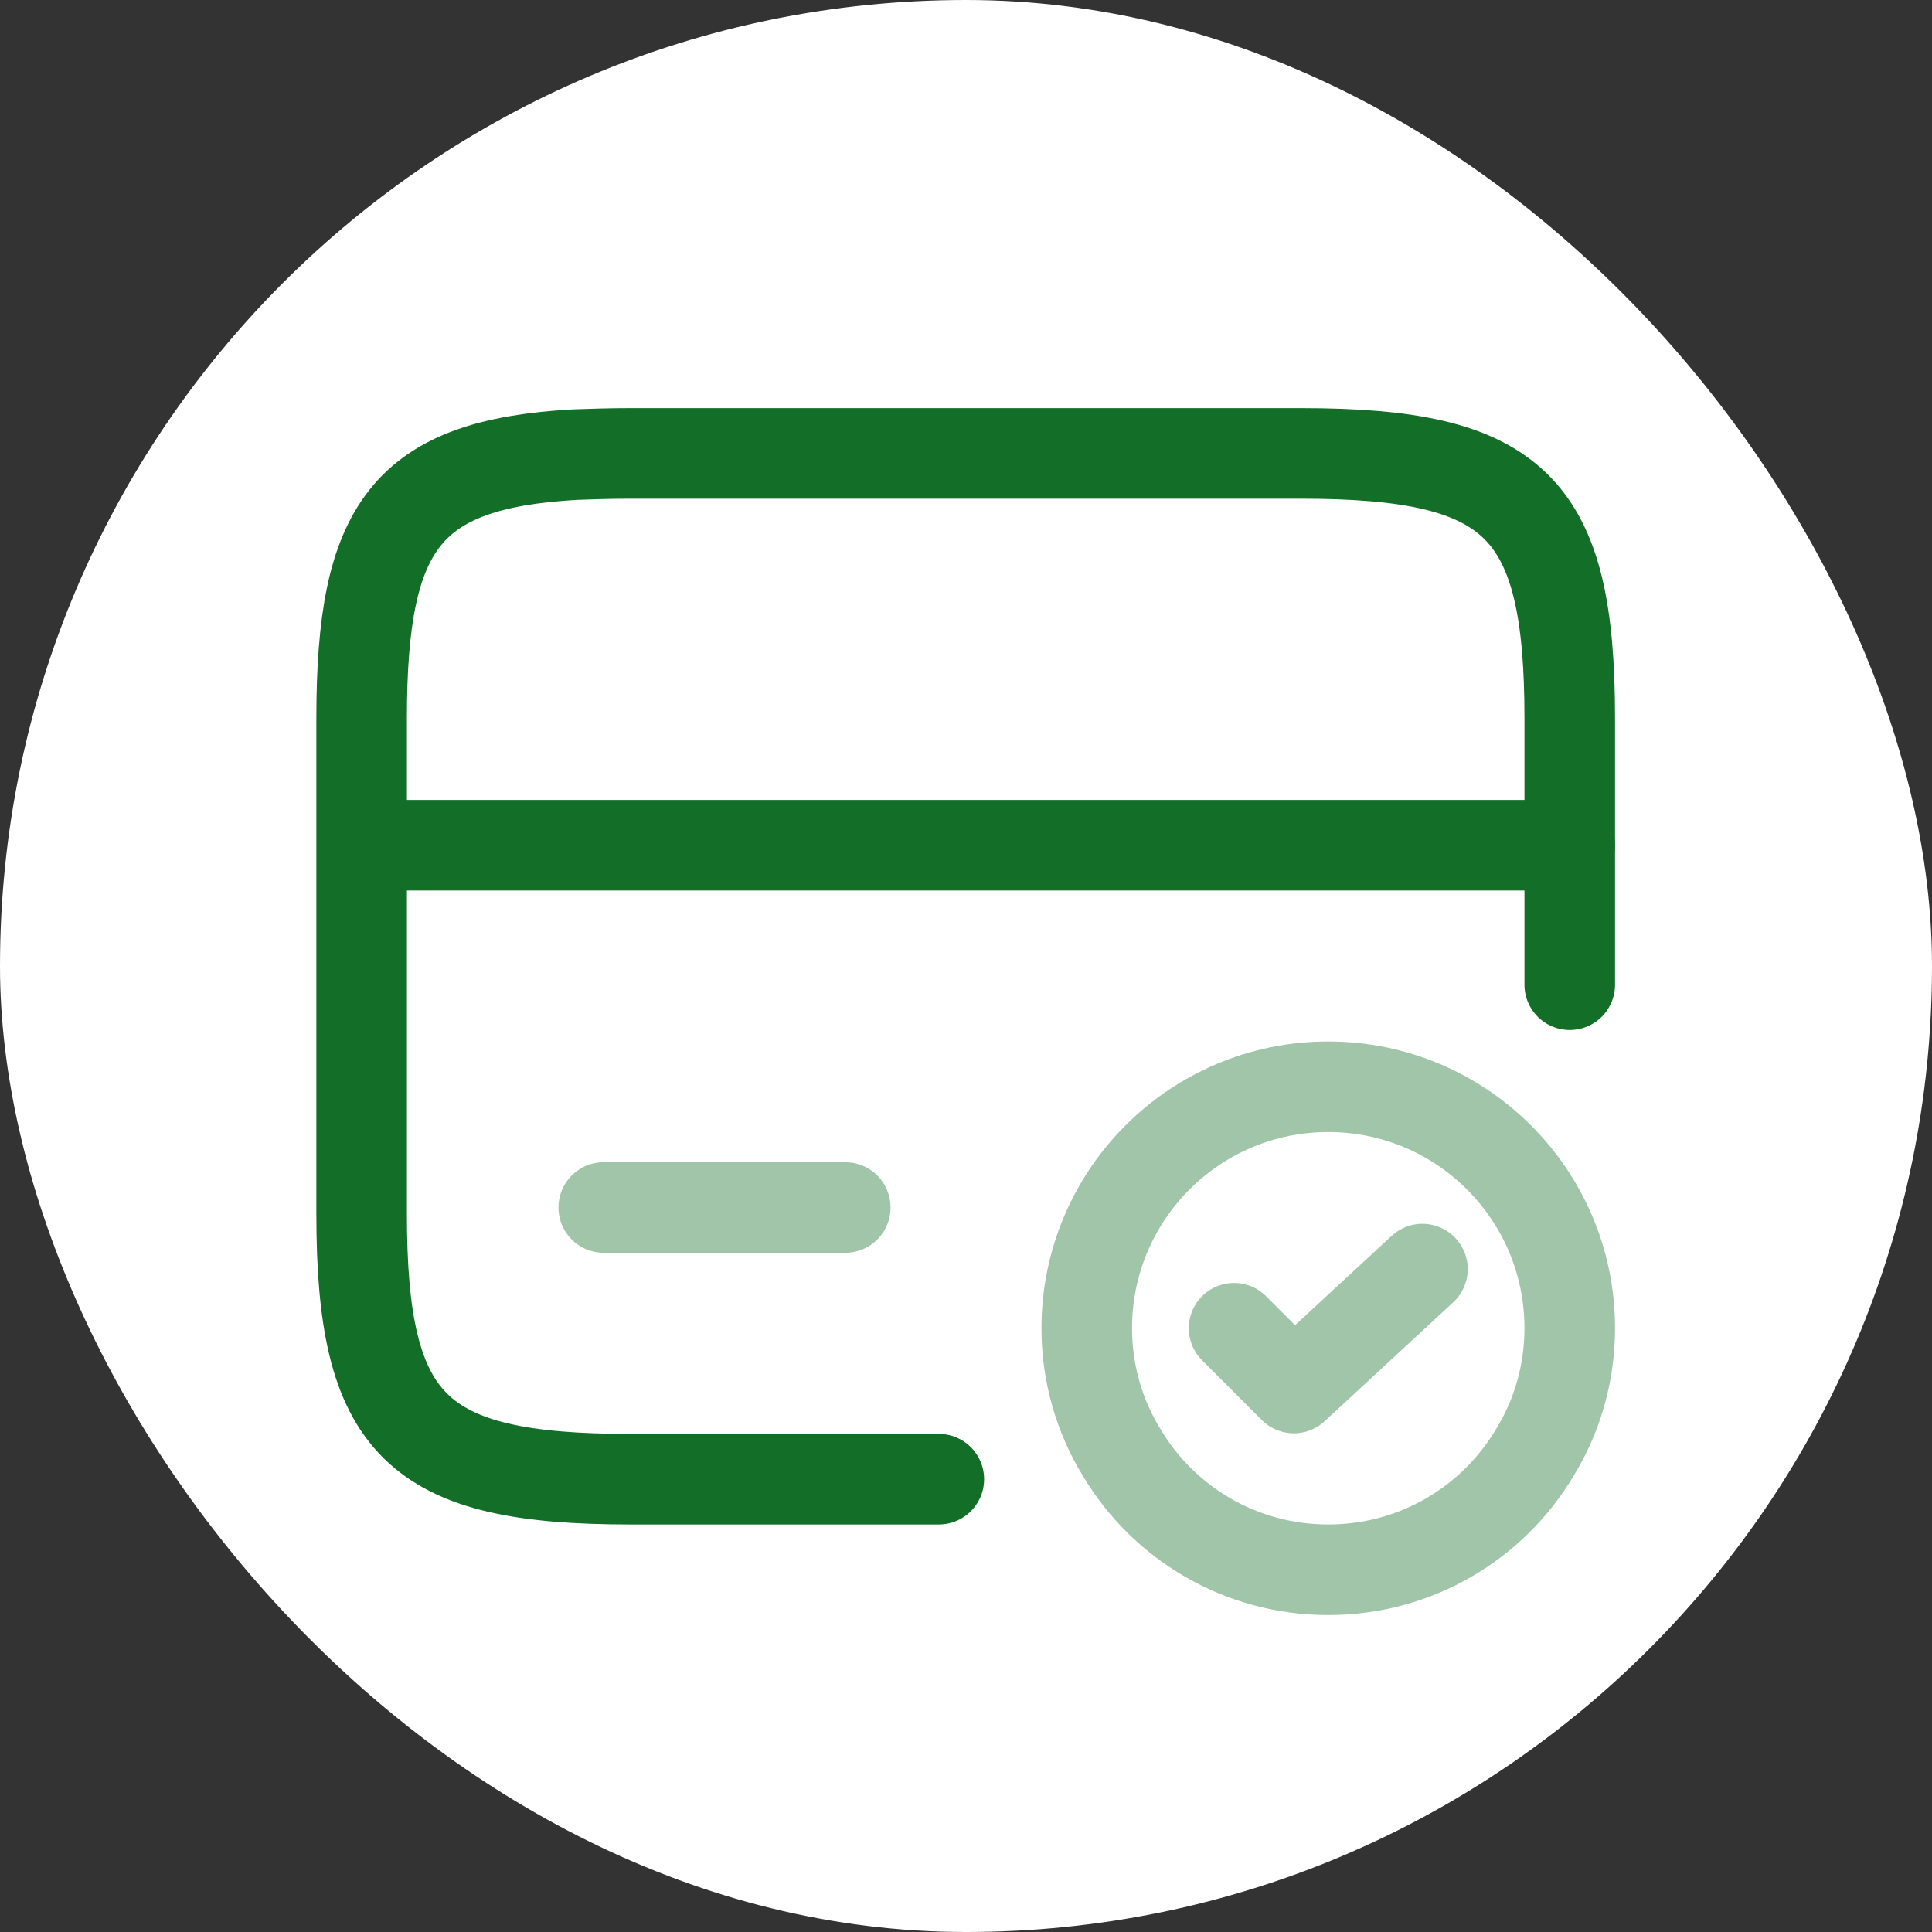 <svg width="32" height="32" viewBox="0 0 32 32" fill="none" xmlns="http://www.w3.org/2000/svg">
<rect x="0" y="0" width="32" height="32" fill="#333333" stroke="none"/>
<rect width="32" height="32" rx="16" fill="white"/>
<path d="M6 14H26" stroke="#136F27" stroke-width="1.5" stroke-miterlimit="10" stroke-linecap="round" stroke-linejoin="round"/>
<path d="M15.55 24.5H10.44C6.89 24.5 5.99 23.62 5.99 20.11V11.89C5.99 8.71 6.73 7.69 9.52 7.53C9.8 7.52 10.11 7.51 10.44 7.51H21.55C25.1 7.51 26 8.39 26 11.9V16.31" stroke="#136F27" stroke-width="1.5" stroke-linecap="round" stroke-linejoin="round"/>
<path opacity="0.4" d="M10 20H14" stroke="#136F27" stroke-width="1.5" stroke-miterlimit="10" stroke-linecap="round" stroke-linejoin="round"/>
<path opacity="0.4" d="M26 22C26 22.75 25.79 23.46 25.42 24.06C24.73 25.22 23.46 26 22 26C20.54 26 19.27 25.22 18.58 24.06C18.21 23.46 18 22.75 18 22C18 19.79 19.79 18 22 18C24.21 18 26 19.79 26 22Z" stroke="#136F27" stroke-width="1.5" stroke-miterlimit="10" stroke-linecap="round" stroke-linejoin="round"/>
<path opacity="0.4" d="M20.44 22L21.43 22.99L23.56 21.02" stroke="#136F27" stroke-width="1.5" stroke-linecap="round" stroke-linejoin="round"/>
</svg>
